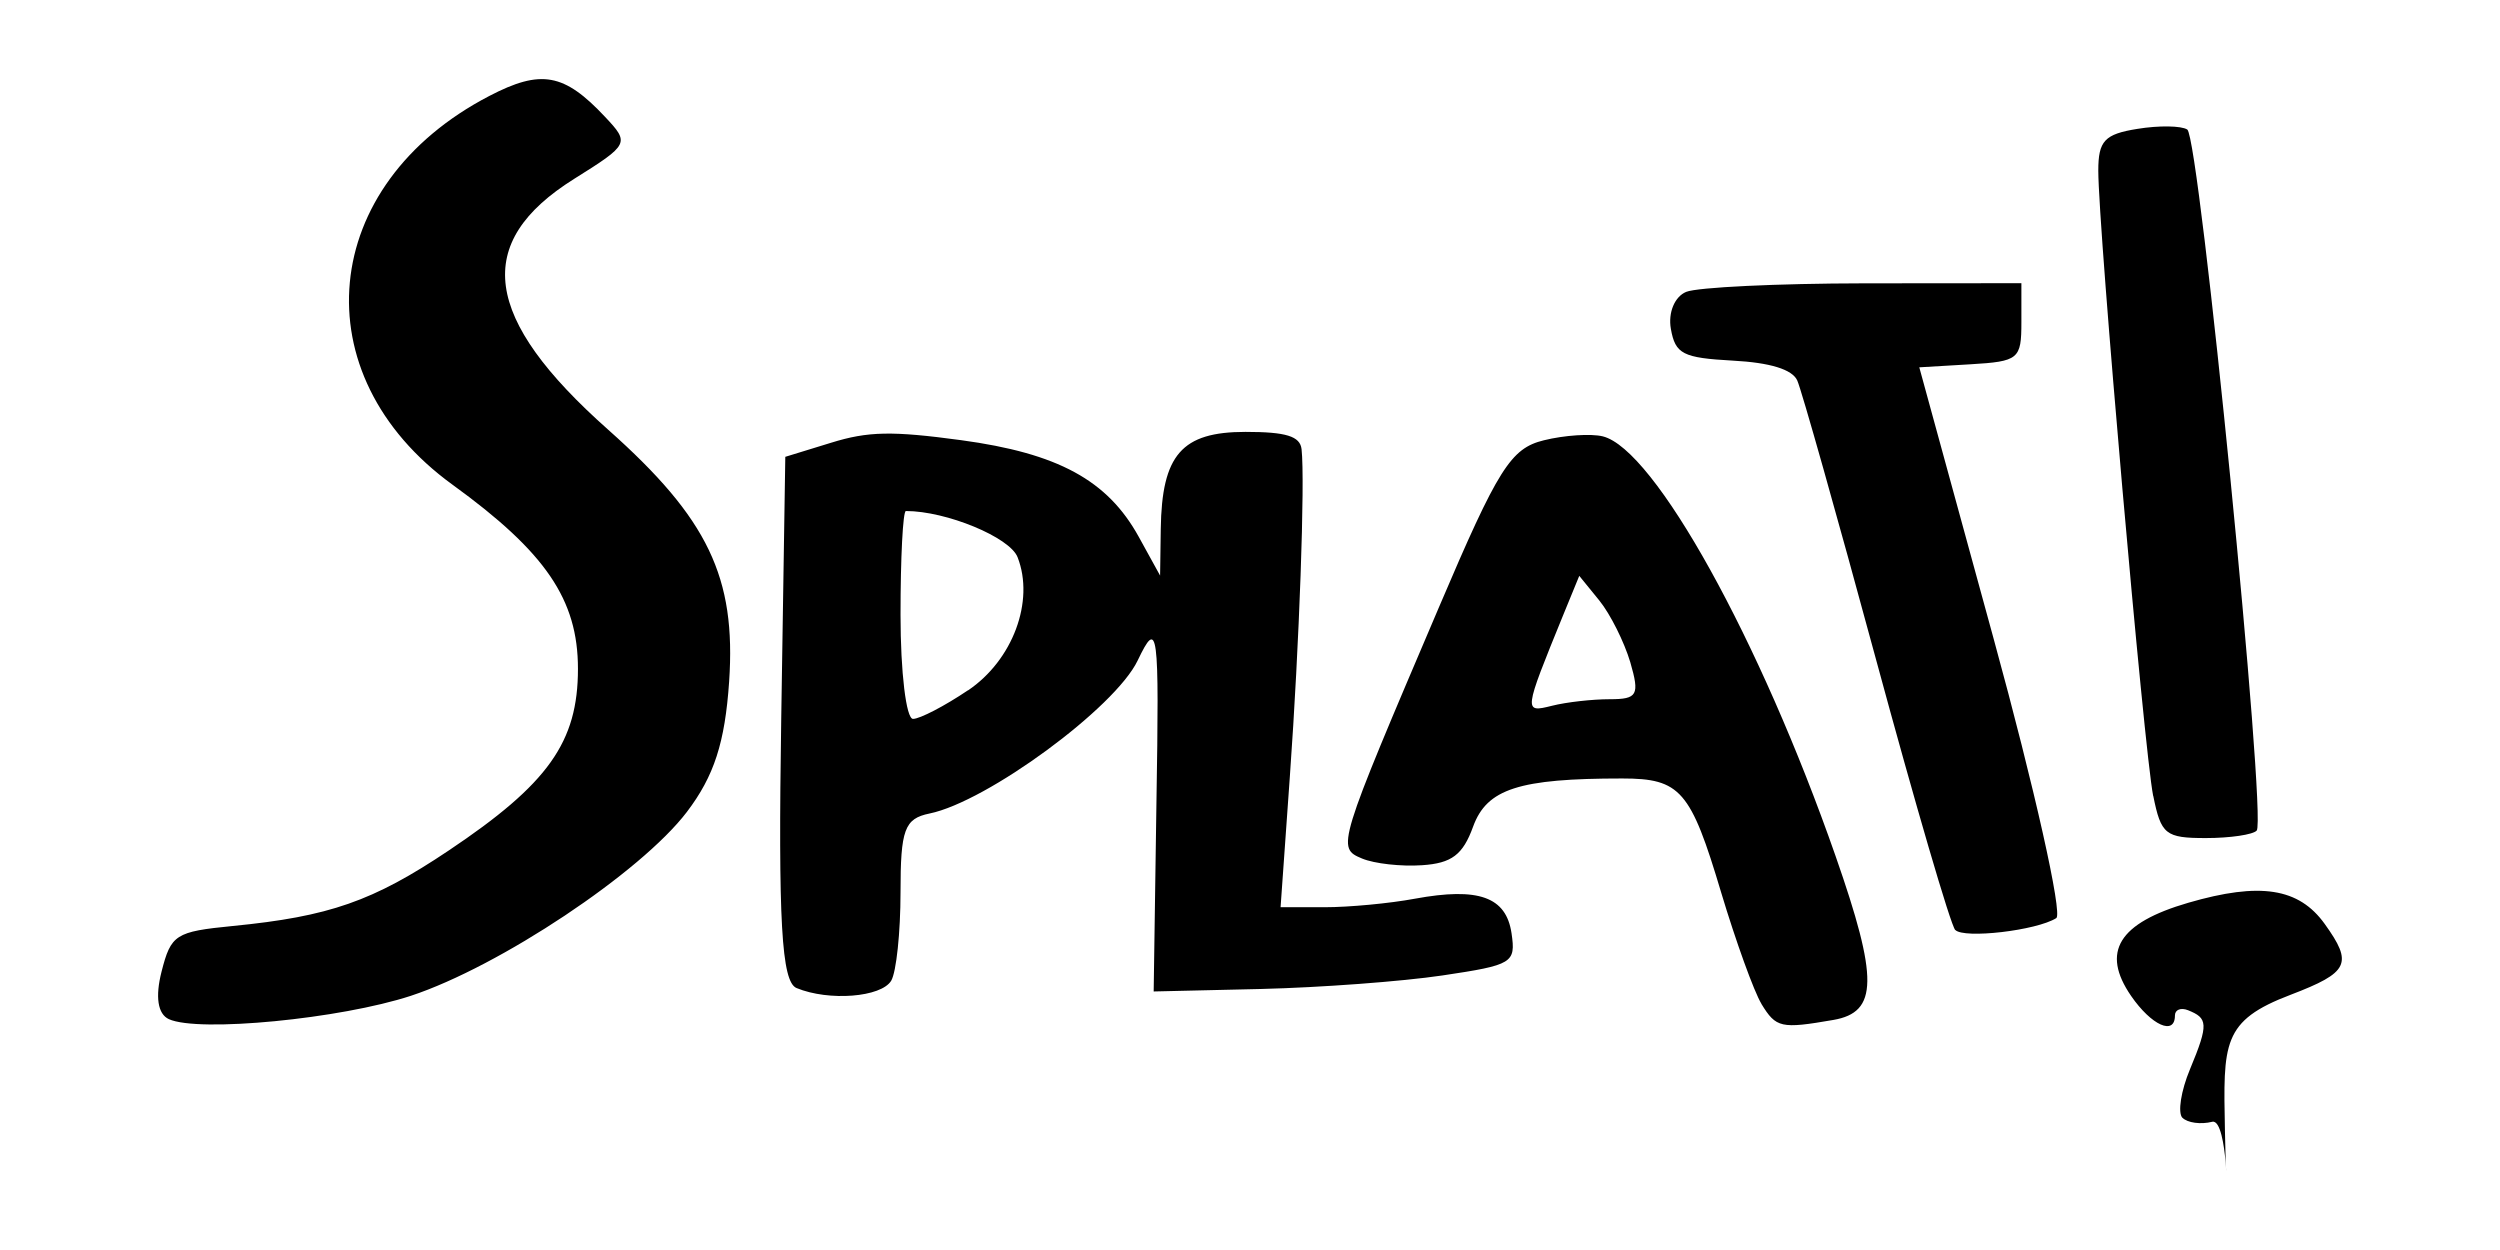 <?xml version="1.0" encoding="UTF-8" standalone="no"?>
<!-- Created with Inkscape (http://www.inkscape.org/) -->

<svg
   width="72"
   height="36"
   viewBox="0 0 19.05 9.525"
   version="1.1"
   id="svg1"
   xml:space="preserve"
   inkscape:version="1.4.2 (ebf0e940d0, 2025-05-08)"
   sodipodi:docname="splat.svg"
   xmlns:inkscape="http://www.inkscape.org/namespaces/inkscape"
   xmlns:sodipodi="http://sodipodi.sourceforge.net/DTD/sodipodi-0.dtd"
   xmlns="http://www.w3.org/2000/svg"
   xmlns:svg="http://www.w3.org/2000/svg"
   xmlns:rdf="http://www.w3.org/1999/02/22-rdf-syntax-ns#"
   xmlns:cc="http://creativecommons.org/ns#"
   xmlns:dc="http://purl.org/dc/elements/1.1/"><defs
     id="defs1" /><sodipodi:namedview
     id="base"
     pagecolor="#ffffff"
     bordercolor="#000000"
     borderopacity="0.3"
     inkscape:pageopacity="0.0"
     inkscape:pageshadow="2"
     inkscape:zoom="11.2"
     inkscape:cx="50.223214"
     inkscape:cy="23.214286"
     inkscape:document-units="mm"
     inkscape:showpageshadow="2"
     inkscape:pagecheckerboard="0"
     inkscape:deskcolor="#d1d1d1"
     inkscape:window-width="1745"
     inkscape:window-height="1217"
     inkscape:window-x="0"
     inkscape:window-y="0"
     inkscape:window-maximized="0"
     inkscape:current-layer="svg1" /><path
     style="fill:#000000;stroke-width:0.152"
     d="m 16.63,8.518 c -0.037,-0.039 -0.011,-0.206 0.058,-0.371 0.145,-0.348 0.134,-0.389 -0.015,-0.449 -0.055,-0.022 -0.1,-0.004 -0.1,0.04 0,0.156 -0.179,0.076 -0.334,-0.149 -0.231,-0.336 -0.096,-0.555 0.436,-0.71 0.547,-0.159 0.842,-0.113 1.039,0.161 0.218,0.303 0.185,0.37 -0.259,0.54 -0.524,0.199 -0.514,0.366 -0.501,1.035 0.014,0.742 0.03,-0.098 -0.097,-0.067 -0.087,0.022 -0.189,0.008 -0.227,-0.031 z M 1.287,7.766 C 1.202,7.727 1.182,7.596 1.231,7.404 1.303,7.121 1.337,7.099 1.774,7.056 2.508,6.984 2.842,6.868 3.419,6.481 4.178,5.973 4.404,5.655 4.404,5.096 4.404,4.569 4.158,4.208 3.449,3.694 2.29,2.854 2.426,1.408 3.729,0.731 4.123,0.526 4.299,0.558 4.611,0.891 4.799,1.091 4.795,1.1 4.375,1.363 3.599,1.849 3.677,2.425 4.635,3.275 5.395,3.951 5.61,4.399 5.556,5.194 5.524,5.659 5.442,5.913 5.234,6.187 4.883,6.648 3.806,7.365 3.131,7.588 2.594,7.764 1.514,7.869 1.287,7.766 Z M 13.422,7.649 C 13.365,7.555 13.227,7.173 13.115,6.8 12.883,6.022 12.805,5.932 12.361,5.932 c -0.787,0 -1.031,0.079 -1.136,0.367 -0.078,0.215 -0.163,0.279 -0.389,0.294 -0.159,0.011 -0.364,-0.012 -0.457,-0.051 -0.195,-0.082 -0.192,-0.091 0.588,-1.92 0.449,-1.054 0.545,-1.205 0.797,-1.267 0.157,-0.039 0.359,-0.052 0.449,-0.03 0.394,0.097 1.197,1.546 1.774,3.198 0.327,0.936 0.324,1.19 -0.017,1.249 -0.399,0.069 -0.436,0.061 -0.548,-0.122 z M 12.267,5.328 c 0.211,0 0.228,-0.032 0.156,-0.281 C 12.377,4.892 12.271,4.68 12.187,4.576 L 12.034,4.388 11.911,4.688 c -0.302,0.741 -0.302,0.744 -0.085,0.69 0.111,-0.028 0.309,-0.05 0.44,-0.05 z M 6.07,7.529 C 5.955,7.482 5.929,7.019 5.953,5.475 l 0.031,-1.994 0.348,-0.107 c 0.283,-0.088 0.466,-0.091 0.991,-0.02 0.739,0.1 1.116,0.305 1.354,0.736 l 0.163,0.296 0.005,-0.354 c 0.008,-0.567 0.16,-0.741 0.646,-0.741 0.309,0 0.416,0.033 0.427,0.132 0.027,0.245 -0.017,1.484 -0.089,2.49 l -0.071,1 h 0.337 c 0.185,0 0.494,-0.029 0.687,-0.065 0.485,-0.089 0.695,-0.014 0.736,0.264 0.033,0.226 0.009,0.241 -0.527,0.321 -0.309,0.046 -0.93,0.092 -1.381,0.103 l -0.819,0.019 0.021,-1.434 C 8.834,4.782 8.824,4.71 8.669,5.033 8.498,5.392 7.522,6.109 7.083,6.199 6.892,6.238 6.862,6.321 6.862,6.799 c 0,0.305 -0.032,0.608 -0.071,0.674 C 6.715,7.599 6.317,7.631 6.07,7.529 Z M 7.376,5.261 C 7.717,5.031 7.885,4.581 7.754,4.246 7.695,4.094 7.211,3.894 6.903,3.894 c -0.023,0 -0.041,0.357 -0.041,0.792 0,0.436 0.043,0.792 0.095,0.792 0.052,0 0.241,-0.098 0.419,-0.218 z m 7.523,1.826 C 14.864,7.051 14.593,6.123 14.295,5.024 13.997,3.925 13.727,2.969 13.695,2.899 13.657,2.815 13.488,2.763 13.204,2.748 12.823,2.727 12.766,2.698 12.732,2.506 c -0.022,-0.124 0.029,-0.246 0.117,-0.282 0.086,-0.035 0.695,-0.064 1.355,-0.065 l 1.199,-0.001 v 0.297 c 0,0.282 -0.02,0.299 -0.389,0.321 l -0.389,0.023 0.567,2.07 c 0.312,1.138 0.526,2.095 0.477,2.127 -0.151,0.095 -0.704,0.159 -0.77,0.09 z m 1.508,-1.023 c -0.069,-0.347 -0.418,-4.321 -0.418,-4.764 0,-0.227 0.048,-0.278 0.298,-0.318 0.164,-0.027 0.335,-0.024 0.38,0.005 0.093,0.06 0.607,5.255 0.529,5.342 -0.028,0.031 -0.202,0.057 -0.387,0.057 -0.308,0 -0.342,-0.027 -0.401,-0.321 z"
     id="path1"
     sodipodi:nodetypes="ccssssssssccssssssssssssssssssccsssssssssscssssscssscsssscssssscsssssssssssscsssssccsscssccssssssss" /></svg>
